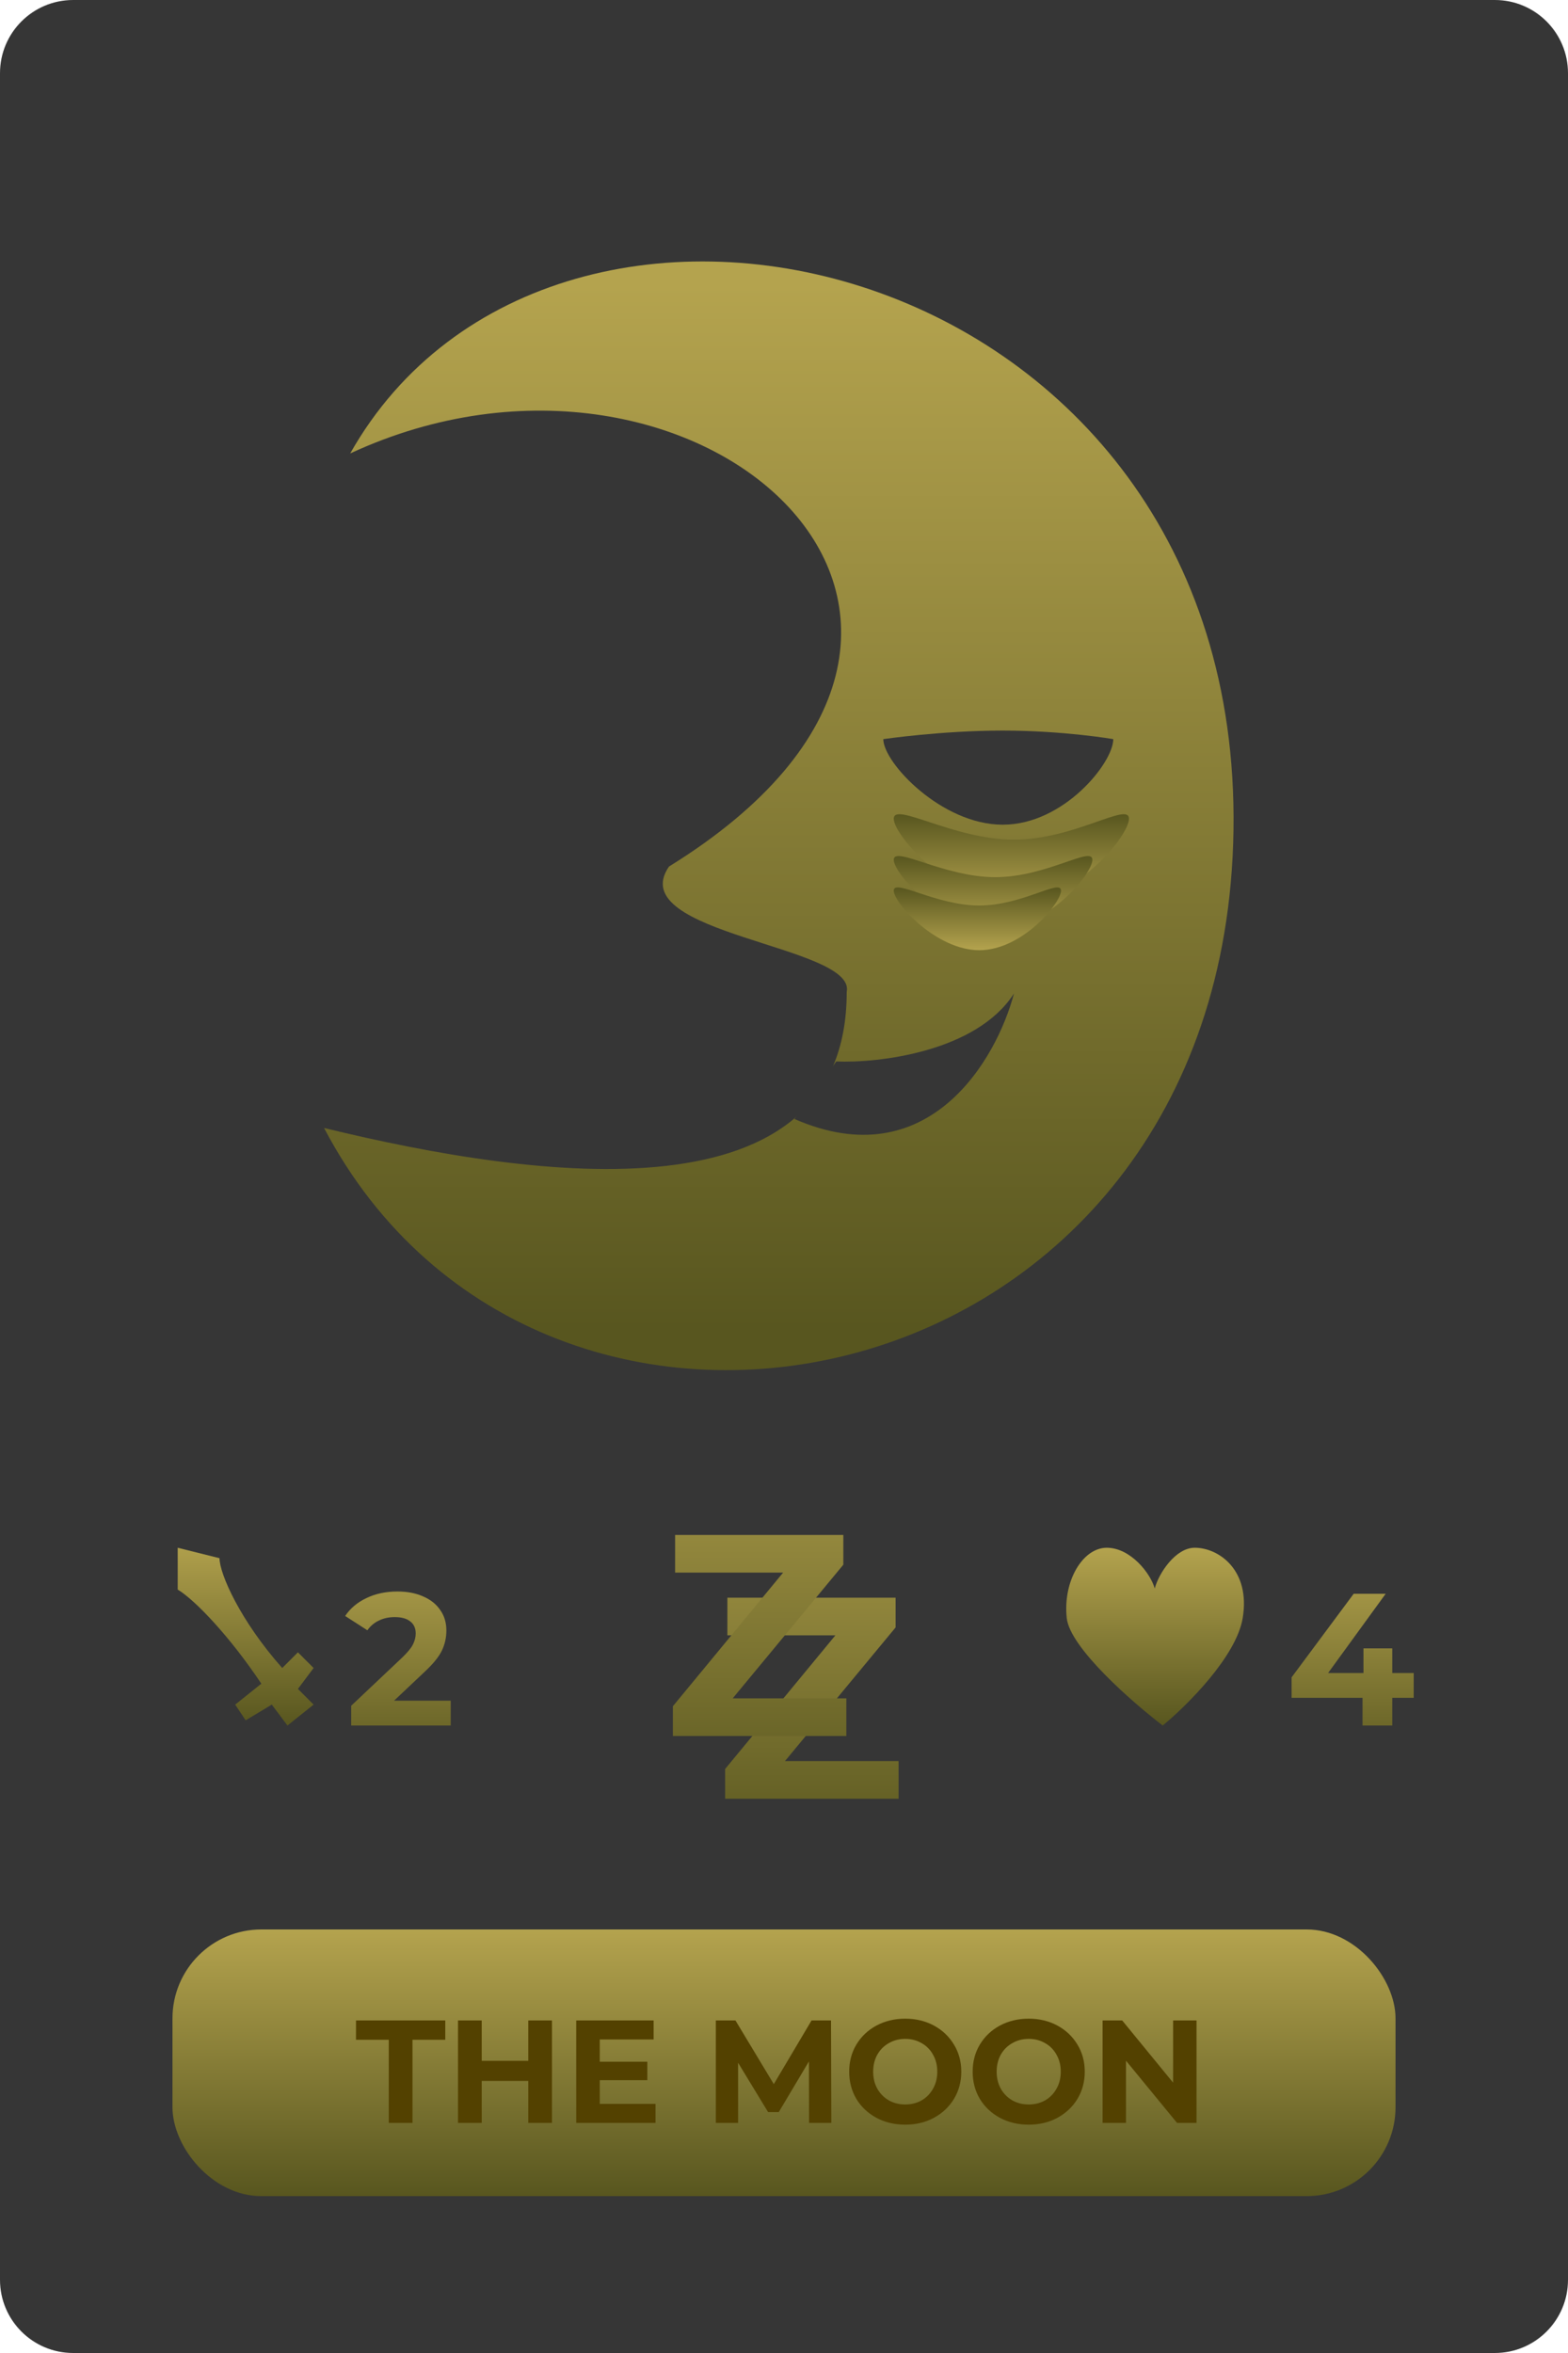 <svg width="150" height="225" viewBox="0 0 150 225" fill="none" xmlns="http://www.w3.org/2000/svg">
<path d="M0 7C0 3.134 3.134 0 7 0H143C146.866 0 150 3.134 150 7V218C150 221.866 146.866 225 143 225H7C3.134 225 0 221.866 0 218V7Z" fill="#363636"/>
<rect x="16.5" y="184.5" width="117" height="25.5" rx="8.5" fill="url(#paint0_linear_21_28)"/>
<path d="M37.192 195.048H34.056V193.2H42.596V195.048H39.46V203H37.192V195.048ZM52.804 193.2V203H50.536V198.982H46.084V203H43.816V193.2H46.084V197.064H50.536V193.2H52.804ZM62.711 201.18V203H55.123V193.2H62.529V195.02H57.377V197.148H61.927V198.912H57.377V201.18H62.711ZM77.398 203L77.384 197.12L74.5 201.964H73.478L70.608 197.246V203H68.48V193.2H70.356L74.024 199.29L77.636 193.2H79.498L79.526 203H77.398ZM86.597 203.168C85.58 203.168 84.661 202.949 83.84 202.51C83.028 202.071 82.388 201.469 81.921 200.704C81.464 199.929 81.236 199.061 81.236 198.1C81.236 197.139 81.464 196.275 81.921 195.51C82.388 194.735 83.028 194.129 83.84 193.69C84.661 193.251 85.58 193.032 86.597 193.032C87.615 193.032 88.529 193.251 89.341 193.69C90.153 194.129 90.793 194.735 91.26 195.51C91.726 196.275 91.96 197.139 91.96 198.1C91.96 199.061 91.726 199.929 91.26 200.704C90.793 201.469 90.153 202.071 89.341 202.51C88.529 202.949 87.615 203.168 86.597 203.168ZM86.597 201.236C87.176 201.236 87.699 201.105 88.165 200.844C88.632 200.573 88.996 200.2 89.257 199.724C89.528 199.248 89.663 198.707 89.663 198.1C89.663 197.493 89.528 196.952 89.257 196.476C88.996 196 88.632 195.631 88.165 195.37C87.699 195.099 87.176 194.964 86.597 194.964C86.019 194.964 85.496 195.099 85.029 195.37C84.563 195.631 84.194 196 83.924 196.476C83.662 196.952 83.531 197.493 83.531 198.1C83.531 198.707 83.662 199.248 83.924 199.724C84.194 200.2 84.563 200.573 85.029 200.844C85.496 201.105 86.019 201.236 86.597 201.236ZM98.41 203.168C97.393 203.168 96.473 202.949 95.652 202.51C94.84 202.071 94.201 201.469 93.734 200.704C93.277 199.929 93.048 199.061 93.048 198.1C93.048 197.139 93.277 196.275 93.734 195.51C94.201 194.735 94.84 194.129 95.652 193.69C96.473 193.251 97.393 193.032 98.41 193.032C99.427 193.032 100.342 193.251 101.154 193.69C101.966 194.129 102.605 194.735 103.072 195.51C103.539 196.275 103.772 197.139 103.772 198.1C103.772 199.061 103.539 199.929 103.072 200.704C102.605 201.469 101.966 202.071 101.154 202.51C100.342 202.949 99.427 203.168 98.41 203.168ZM98.41 201.236C98.989 201.236 99.511 201.105 99.978 200.844C100.445 200.573 100.809 200.2 101.07 199.724C101.341 199.248 101.476 198.707 101.476 198.1C101.476 197.493 101.341 196.952 101.07 196.476C100.809 196 100.445 195.631 99.978 195.37C99.511 195.099 98.989 194.964 98.41 194.964C97.831 194.964 97.309 195.099 96.842 195.37C96.375 195.631 96.007 196 95.736 196.476C95.475 196.952 95.344 197.493 95.344 198.1C95.344 198.707 95.475 199.248 95.736 199.724C96.007 200.2 96.375 200.573 96.842 200.844C97.309 201.105 97.831 201.236 98.41 201.236ZM114.464 193.2V203H112.602L107.716 197.05V203H105.476V193.2H107.352L112.224 199.15V193.2H114.464Z" fill="#534100"/>
<path d="M33.5 43.36C66.747 27.945 102 59.36 64 82.86C59.5 89.36 81.952 90.395 81 94.86C81 116.86 51.559 112.864 31 107.86C52 147.86 117.2 134.56 118 79.36C118.8 24.16 53 8.86 33.5 43.36Z" fill="url(#paint1_linear_21_28)"/>
<path d="M106.5 70.678C106.5 72.937 101.765 78.86 95.923 78.86C90.082 78.86 84.5 72.937 84.5 70.678C84.5 70.678 90.082 69.86 95.923 69.86C101.765 69.86 106.5 70.678 106.5 70.678Z" fill="#363636"/>
<path d="M108 78.29C108 79.947 102.799 86.29 97 86.29C91.201 86.29 85.5 79.947 85.5 78.29C85.5 76.634 91.201 80.29 97 80.29C102.799 80.29 108 76.634 108 78.29Z" fill="url(#paint2_linear_21_28)"/>
<path d="M104.5 82.217C104.5 83.593 100.108 88.86 95.211 88.86C90.314 88.86 85.5 83.593 85.5 82.217C85.5 80.842 90.314 83.878 95.211 83.878C100.108 83.878 104.5 80.842 104.5 82.217Z" fill="url(#paint3_linear_21_28)"/>
<path d="M101.5 85.166C101.5 86.346 97.802 90.86 93.678 90.86C89.554 90.86 85.5 86.346 85.5 85.166C85.5 83.987 89.554 86.59 93.678 86.59C97.802 86.59 101.5 83.987 101.5 85.166Z" fill="url(#paint4_linear_21_28)"/>
<path d="M97 95C93.4 100.6 84 101.667 80 101.5L77.5 105L76 107C88.8 112.6 95.333 101.333 97 95Z" fill="#363636"/>
<path d="M17 148V152C18.667 153 22 156.5 25 161L22.5 163L23.5 164.5L26 163L27.5 165L30 163L28.5 161.5L30 159.5L28.5 158L27 159.5C23 155 21 150.5 21 149L17 148Z" fill="url(#paint5_linear_21_28)"/>
<path d="M43.116 162.624V165H33.594V163.11L38.454 158.52C38.97 158.028 39.318 157.608 39.498 157.26C39.678 156.9 39.768 156.546 39.768 156.198C39.768 155.694 39.594 155.31 39.246 155.046C38.91 154.77 38.412 154.632 37.752 154.632C37.2 154.632 36.702 154.74 36.258 154.956C35.814 155.16 35.442 155.472 35.142 155.892L33.018 154.524C33.51 153.792 34.188 153.222 35.052 152.814C35.916 152.394 36.906 152.184 38.022 152.184C38.958 152.184 39.774 152.34 40.47 152.652C41.178 152.952 41.724 153.384 42.108 153.948C42.504 154.5 42.702 155.154 42.702 155.91C42.702 156.594 42.558 157.236 42.27 157.836C41.982 158.436 41.424 159.12 40.596 159.888L37.698 162.624H43.116Z" fill="url(#paint6_linear_21_28)"/>
<path d="M135.24 162.354H133.188V165H130.344V162.354H123.558V160.392L129.498 152.4H132.558L127.05 159.978H130.434V157.62H133.188V159.978H135.24V162.354Z" fill="url(#paint7_linear_21_28)"/>
<path d="M111.23 165C108.297 162.757 102.355 157.562 102.049 154.729C101.666 151.188 103.579 148 105.874 148C108.169 148 110.082 150.479 110.465 151.896C110.847 150.448 112.454 148 114.29 148C116.585 148 119.645 150.125 118.88 154.729C118.268 158.412 113.525 163.111 111.23 165Z" fill="url(#paint8_linear_21_28)"/>
<path d="M85.964 168.4V172H69.368V169.156L79.916 156.376H69.584V152.776H85.676V155.62L75.092 168.4H85.964Z" fill="url(#paint9_linear_21_28)"/>
<path d="M80.964 162.4V166H64.368V163.156L74.916 150.376H64.584V146.776H80.676V149.62L70.092 162.4H80.964Z" fill="url(#paint10_linear_21_28)"/>
<defs>
<linearGradient id="paint0_linear_21_28" x1="75" y1="184.5" x2="75" y2="210" gradientUnits="userSpaceOnUse">
<stop stop-color="#B4A34E"/>
<stop offset="1" stop-color="#58561F"/>
</linearGradient>
<linearGradient id="paint1_linear_21_28" x1="70.504" y1="27.308" x2="70.504" y2="127.101" gradientUnits="userSpaceOnUse">
<stop stop-color="#B4A34E"/>
<stop offset="1" stop-color="#58561F"/>
</linearGradient>
<linearGradient id="paint2_linear_21_28" x1="96.75" y1="77.86" x2="96.75" y2="86.29" gradientUnits="userSpaceOnUse">
<stop stop-color="#58561F"/>
<stop offset="1" stop-color="#B4A34E"/>
</linearGradient>
<linearGradient id="paint3_linear_21_28" x1="95" y1="81.86" x2="95" y2="88.86" gradientUnits="userSpaceOnUse">
<stop stop-color="#58561F"/>
<stop offset="1" stop-color="#B4A34E"/>
</linearGradient>
<linearGradient id="paint4_linear_21_28" x1="93.5" y1="84.86" x2="93.5" y2="90.86" gradientUnits="userSpaceOnUse">
<stop stop-color="#58561F"/>
<stop offset="1" stop-color="#B4A34E"/>
</linearGradient>
<linearGradient id="paint5_linear_21_28" x1="24.25" y1="147" x2="24.25" y2="165" gradientUnits="userSpaceOnUse">
<stop stop-color="#B4A34E"/>
<stop offset="1" stop-color="#58561F"/>
</linearGradient>
<linearGradient id="paint6_linear_21_28" x1="38.5" y1="148" x2="38.5" y2="170" gradientUnits="userSpaceOnUse">
<stop stop-color="#B4A34E"/>
<stop offset="1" stop-color="#58561F"/>
</linearGradient>
<linearGradient id="paint7_linear_21_28" x1="129.5" y1="148" x2="129.5" y2="170" gradientUnits="userSpaceOnUse">
<stop stop-color="#B4A34E"/>
<stop offset="1" stop-color="#58561F"/>
</linearGradient>
<linearGradient id="paint8_linear_21_28" x1="110.871" y1="147.969" x2="110.871" y2="164.969" gradientUnits="userSpaceOnUse">
<stop stop-color="#B4A34E"/>
<stop offset="1" stop-color="#58561F"/>
</linearGradient>
<linearGradient id="paint9_linear_21_28" x1="79" y1="137" x2="79" y2="178" gradientUnits="userSpaceOnUse">
<stop stop-color="#B4A34E"/>
<stop offset="1" stop-color="#58561F"/>
</linearGradient>
<linearGradient id="paint10_linear_21_28" x1="75.5" y1="131" x2="75.5" y2="175" gradientUnits="userSpaceOnUse">
<stop stop-color="#B4A34E"/>
<stop offset="1" stop-color="#58561F"/>
</linearGradient>
</defs>
</svg>
